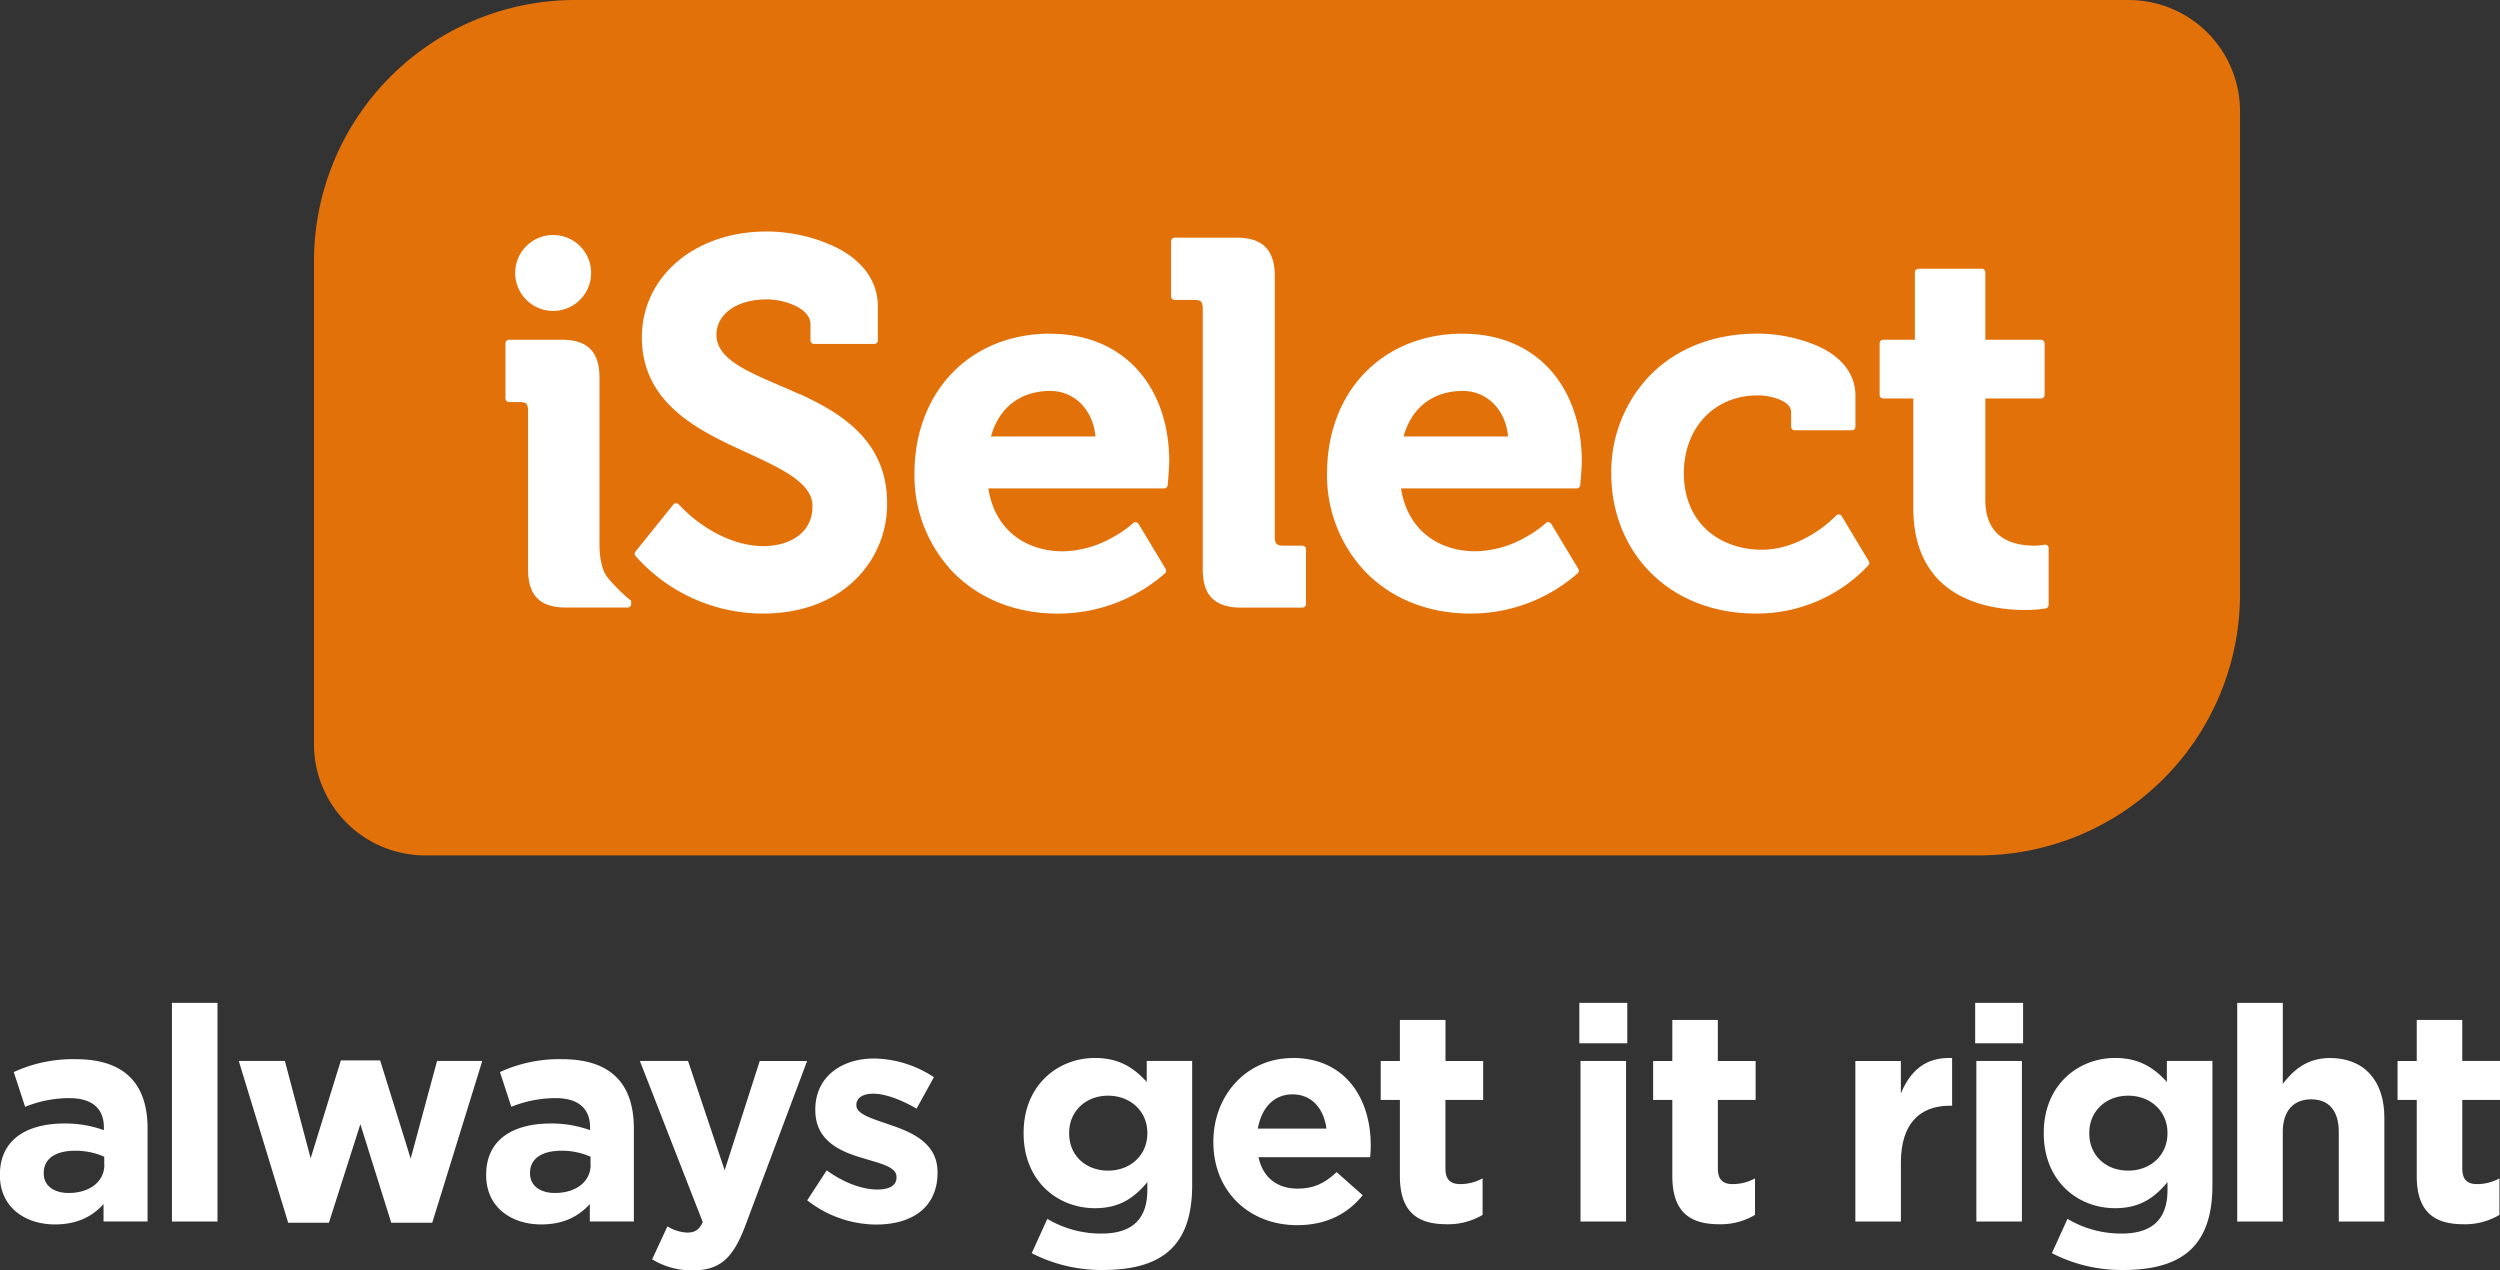 <svg id="Layer_1" data-name="Layer 1" xmlns="http://www.w3.org/2000/svg" viewBox="0 0 802.03 407.54"><rect x="0" y="0" width="802.03" height="407.54" fill="#333333" stroke="none"/><defs><style>.cls-1{fill:#e3710a;}.cls-2{fill:#fff;}</style></defs><title>Vector Smart Object</title><path class="cls-1" d="M757.22,117.57H258.62A83.86,83.86,0,0,0,175,201.19V356.29A35.72,35.72,0,0,0,210.68,392h498.6a83.86,83.86,0,0,0,83.62-83.61V153.25a35.72,35.72,0,0,0-35.68-35.67" transform="translate(-74.27 -117.57)"/><path class="cls-2" d="M492.1,292.63H485.7c-1.82-.12-2.34-0.64-2.47-2.46V206.08c0-4-.9-7.14-3-9.26s-5.26-3-9.26-3H451.12a1.12,1.12,0,0,0-.8.33,1.1,1.1,0,0,0-.34.8v17.7a1.14,1.14,0,0,0,1.13,1.14h6.56c1.9,0.16,2.3.46,2.46,2.47v83.91c0,4.07.84,7.21,3,9.33s5.24,3,9.29,3H492.1a1.15,1.15,0,0,0,.81-0.34,1.1,1.1,0,0,0,.34-0.8V293.77a1.16,1.16,0,0,0-.34-0.8,1.13,1.13,0,0,0-.81-0.34" transform="translate(-74.27 -117.57)"/><path class="cls-2" d="M411.23,224.61c-12.8,0-23.75,4.62-31.44,12.58s-12.15,19.2-12.15,32.32A44.9,44.9,0,0,0,380,301.1c8,8.19,19.53,13.32,33.65,13.32a52,52,0,0,0,34.4-12.95,1.13,1.13,0,0,0,.17-1.39l-8.68-14.43a1.18,1.18,0,0,0-.82-0.54,1.15,1.15,0,0,0-.94.29,35,35,0,0,1-6.46,4.51,33.59,33.59,0,0,1-16.19,4.53c-11.81-.06-21.72-6.82-23.78-20.18h56.39a1.14,1.14,0,0,0,1.13-1s0.5-5.24.5-7.81c0-11.29-3.35-21.48-9.83-28.88s-16.1-11.93-28.35-11.92m-19,32.94c2.56-9.22,9.33-14.56,19-14.61,7.54,0,13.71,5.77,14.52,14.61H392.2Z" transform="translate(-74.27 -117.57)"/><path class="cls-2" d="M731.09,292.55a1.12,1.12,0,0,0-1-.22,17.58,17.58,0,0,1-3.52.3C721,292.5,711.24,291,711.19,278V245.41h17.87a1.15,1.15,0,0,0,1.14-1.14V227.71a1.16,1.16,0,0,0-.34-0.8,1.14,1.14,0,0,0-.8-0.34H711.19V204.93a1.13,1.13,0,0,0-1.14-1.14H689.73a1.15,1.15,0,0,0-.8.33,1.16,1.16,0,0,0-.34.81v21.64H678.42a1.14,1.14,0,0,0-1.14,1.14v16.55a1.17,1.17,0,0,0,.33.81,1.16,1.16,0,0,0,.81.33h9.67v35.25c0,14.33,6,22.71,13.57,27.22s16.39,5.38,22.32,5.39a40,40,0,0,0,6.6-.51,1.15,1.15,0,0,0,.92-1.12V293.44a1.12,1.12,0,0,0-.42-0.89" transform="translate(-74.27 -117.57)"/><path class="cls-2" d="M543.55,224.61c-12.8,0-23.74,4.63-31.44,12.58S500,256.39,500,269.51a44.89,44.89,0,0,0,12.39,31.59c8,8.19,19.53,13.31,33.66,13.31a52,52,0,0,0,34.39-12.95,1.13,1.13,0,0,0,.18-1.39l-8.69-14.43a1.14,1.14,0,0,0-.82-0.54,1.17,1.17,0,0,0-.94.29,35.61,35.61,0,0,1-6.46,4.52,33.72,33.72,0,0,1-16.2,4.52c-11.8-.06-21.71-6.82-23.78-20.18H580.1a1.14,1.14,0,0,0,1.13-1s0.49-5.24.5-7.81c0-11.29-3.35-21.48-9.83-28.88s-16.11-11.93-28.35-11.92m-19,32.95c2.56-9.21,9.33-14.57,19-14.61,7.55,0,13.72,5.77,14.53,14.61H524.52Z" transform="translate(-74.27 -117.57)"/><path class="cls-2" d="M665.14,283.18a1.13,1.13,0,0,0-.85-0.55,1.14,1.14,0,0,0-1,.36,37.9,37.9,0,0,1-6.8,5.47c-4.29,2.76-10.29,5.48-17.11,5.48-13-.07-24.88-8.19-24.92-24.6,0.05-14.55,9.81-24.89,23.61-24.92a19,19,0,0,1,7.42,1.46c2.19,1,3.42,2.31,3.4,4v4.59a1.14,1.14,0,0,0,1.14,1.14h18.36a1.13,1.13,0,0,0,.8-0.33,1.15,1.15,0,0,0,.33-0.81V244.6c0-7.8-5.34-12.9-11.76-15.87a49.44,49.44,0,0,0-19.7-4.13c-14.6,0-26.36,5.16-34.43,13.38a44.57,44.57,0,0,0-12.44,31.53c0,12.4,4.54,23.65,12.63,31.77s19.71,13.12,33.75,13.12a48.92,48.92,0,0,0,36.12-15.49,1.13,1.13,0,0,0,.1-1.31Z" transform="translate(-74.27 -117.57)"/><path class="cls-2" d="M330.82,244.06c-6.88-3.15-13.71-5.71-18.71-8.65s-8-6.13-8-10.47c0-6.5,6.4-11.27,15.91-11.32A21.69,21.69,0,0,1,330.07,216c2.7,1.49,4.23,3.43,4.21,5.54v5.24a1.13,1.13,0,0,0,.34.8,1.14,1.14,0,0,0,.8.33h19.35a1.13,1.13,0,0,0,1.13-1.13V215.92c0-8.81-5.64-14.94-12.79-18.69a51.61,51.61,0,0,0-22.92-5.39c-22.9,0-39.94,14.33-40,33.92,0,18.81,14.31,27.8,28,34.38,13.9,6.56,27,11.38,26.73,20,0,8.21-7.06,12.57-15.57,12.63-7.78,0-14.63-3.32-19.54-6.68a45.56,45.56,0,0,1-7.79-6.7,1.13,1.13,0,0,0-.88-0.39,1.12,1.12,0,0,0-.86.43l-12.13,15.08a1.13,1.13,0,0,0,0,1.42A54.69,54.69,0,0,0,319,314.41h0c12.44,0,22.42-4,29.26-10.49A33.82,33.82,0,0,0,358.86,279c0-19.76-14.31-28.72-28-35" transform="translate(-74.27 -117.57)"/><path class="cls-2" d="M269.38,303.07c-3.35-3.89-2.72-12.12-2.78-12.94v-51.3c0-4-.84-7.13-2.92-9.26s-5.19-3-9.19-3H237.57a1.13,1.13,0,0,0-.8.33,1.14,1.14,0,0,0-.34.81v17.7a1.15,1.15,0,0,0,.34.81,1.16,1.16,0,0,0,.8.33h3.64c1.9,0.16,2.31.45,2.47,2.47v51.13c0,4.07.84,7.2,2.93,9.32s5.2,3,9.19,3h19.83a1.09,1.09,0,0,0,.8-0.33,1.12,1.12,0,0,0,.33-0.81v-1a55.7,55.7,0,0,1-7.38-7.25" transform="translate(-74.27 -117.57)"/><path class="cls-2" d="M251.73,217.32a12.18,12.18,0,1,0-12.18-12.18,12.19,12.19,0,0,0,12.18,12.18" transform="translate(-74.27 -117.57)"/><path class="cls-2" d="M98.68,457.37a45.48,45.48,0,0,0-20,4.13l3.65,11.15a37.87,37.87,0,0,1,14.22-2.79c7.3,0,11.05,3.36,11.05,9.42v0.86A36.65,36.65,0,0,0,95,478c-12.2,0-20.76,5.19-20.76,16.43v0.19c0,10.19,8,15.76,17.68,15.76,7.11,0,12-2.59,15.57-6.53v5.57h14.12V479.57c0-13.93-7-22.2-23-22.2m9.13,33.92c0,5.29-4.61,9-11.44,9-4.71,0-8-2.31-8-6.25v-0.19c0-4.61,3.84-7.11,10.09-7.11a22.63,22.63,0,0,1,9.32,1.92v2.59Z" transform="translate(-74.27 -117.57)"/><rect class="cls-2" x="55.16" y="321.73" width="14.61" height="70.15"/><polygon class="cls-2" points="131.75 371.7 121.95 340.18 109.36 340.18 99.66 371.6 91.39 340.37 76.6 340.37 92.45 392.26 105.52 392.26 115.61 360.65 125.51 392.26 138.67 392.26 154.72 340.37 140.21 340.37 131.75 371.7"/><path class="cls-2" d="M254.66,457.37a45.48,45.48,0,0,0-20,4.13l3.65,11.15a37.87,37.87,0,0,1,14.22-2.79c7.3,0,11.05,3.36,11.05,9.42v0.86A36.65,36.65,0,0,0,251,478c-12.2,0-20.76,5.19-20.76,16.43v0.19c0,10.19,8,15.76,17.68,15.76,7.11,0,12-2.59,15.57-6.53v5.57h14.13V479.57c0-13.93-7-22.2-23-22.2m9.13,33.92c0,5.29-4.61,9-11.44,9-4.71,0-8-2.31-8-6.25v-0.19c0-4.61,3.84-7.11,10.09-7.11a22.63,22.63,0,0,1,9.32,1.92v2.59Z" transform="translate(-74.27 -117.57)"/><path class="cls-2" d="M306.75,493L295,457.94H279.55l20.18,51.7c-1.25,2.59-2.59,3.36-5.09,3.36a13.28,13.28,0,0,1-6.25-2l-4.9,10.57a24.18,24.18,0,0,0,13,3.56c8.74,0,13-3.94,16.91-14.42l19.8-52.76H318Z" transform="translate(-74.27 -117.57)"/><path class="cls-2" d="M359.51,478.32C353.94,476.39,349,475,349,472.17V472c0-2,1.82-3.56,5.38-3.56,3.75,0,8.84,1.83,13.93,4.8l5.57-10.09a35.65,35.65,0,0,0-19.22-6c-10.38,0-18.83,5.86-18.83,16.34v0.19c0,10,8.17,13.36,15.38,15.47,5.67,1.73,10.67,2.78,10.67,6v0.19c0,2.31-1.92,3.84-6.15,3.84-4.8,0-10.67-2.11-16.24-6.15l-6.25,9.61a36.08,36.08,0,0,0,22.1,7.78c11.15,0,19.7-5.19,19.7-16.63v-0.19c0-9.42-8.36-12.88-15.57-15.28" transform="translate(-74.27 -117.57)"/><path class="cls-2" d="M442.16,464.67c-3.94-4.32-8.65-7.69-16.63-7.69-11.82,0-22.87,8.65-22.87,24v0.19c0,15.28,10.86,24,22.87,24,7.78,0,12.49-3.17,16.82-8.36v2.5c0,9.23-4.71,14-14.7,14a33.63,33.63,0,0,1-17.39-4.71l-5,11A48.91,48.91,0,0,0,428,525c19.12,0,28.73-7.79,28.73-27.2V457.94H442.16v6.73Zm0.19,16.53c0,7-5.48,11.92-12.59,11.92s-12.49-4.8-12.49-11.92V481c0-7,5.38-11.92,12.49-11.92S442.35,474,442.35,481v0.19Z" transform="translate(-74.27 -117.57)"/><path class="cls-2" d="M489,457c-15,0-25.47,12.11-25.47,26.81V484c0,15.76,11.44,26.62,26.91,26.62,9.32,0,16.24-3.65,21-9.61l-8.36-7.4c-4,3.75-7.59,5.29-12.49,5.29-6.53,0-11.15-3.46-12.59-10.09h35.84c0.1-1.35.19-2.21,0.19-3.65v-0.19c0-14.61-7.88-28-25.08-28m-11.15,22.68c1.15-6.63,5.09-11,11.15-11s10,4.42,10.86,11h-22Z" transform="translate(-74.27 -117.57)"/><path class="cls-2" d="M538,444.78H523.37v13.17h-6.15v12.49h6.15v24.41c0,11.91,6.05,15.47,15,15.47a21.52,21.52,0,0,0,11.53-3V495.61a14.86,14.86,0,0,1-7.21,1.83c-3.27,0-4.71-1.63-4.71-5v-22h12.11V457.95H538V444.78Z" transform="translate(-74.27 -117.57)"/><rect class="cls-2" x="506.67" y="321.73" width="15.38" height="12.97"/><rect class="cls-2" x="507.05" y="340.37" width="14.61" height="51.51"/><path class="cls-2" d="M625.37,444.78H610.77v13.17h-6.15v12.49h6.15v24.41c0,11.91,6.05,15.47,15,15.47a21.53,21.53,0,0,0,11.53-3V495.61a14.86,14.86,0,0,1-7.21,1.83c-3.27,0-4.71-1.63-4.71-5v-22h12.11V457.95H625.37V444.78Z" transform="translate(-74.27 -117.57)"/><path class="cls-2" d="M684.09,468.32V457.95H669.49v51.51h14.61v-19c0-12.3,6-18.16,15.66-18.16h0.77V457c-8.65-.38-13.45,4.23-16.43,11.34" transform="translate(-74.27 -117.57)"/><rect class="cls-2" x="633.66" y="321.73" width="15.37" height="12.97"/><rect class="cls-2" x="634.04" y="340.37" width="14.61" height="51.51"/><path class="cls-2" d="M769.43,464.67c-3.94-4.32-8.65-7.69-16.62-7.69-11.82,0-22.87,8.65-22.87,24v0.19c0,15.28,10.86,24,22.87,24,7.78,0,12.49-3.17,16.82-8.36v2.5c0,9.23-4.71,14-14.7,14a33.63,33.63,0,0,1-17.39-4.71l-5,11A48.9,48.9,0,0,0,755.31,525c19.12,0,28.73-7.79,28.73-27.2V457.94H769.43v6.73Zm0.19,16.53c0,7-5.48,11.92-12.59,11.92s-12.49-4.8-12.49-11.92V481c0-7,5.38-11.92,12.49-11.92S769.62,474,769.62,481v0.19Z" transform="translate(-74.27 -117.57)"/><path class="cls-2" d="M821.71,457c-7.4,0-11.72,3.94-15.09,8.27V439.3H792v70.15h14.61V480.72c0-6.92,3.56-10.47,9.13-10.47s8.84,3.55,8.84,10.47v28.73H839.2V476.11c0-11.82-6.44-19.12-17.49-19.12" transform="translate(-74.27 -117.57)"/><path class="cls-2" d="M876.3,470.44V457.94H864.19V444.78H849.59v13.17h-6.15v12.49h6.15v24.41c0,11.92,6.05,15.47,15,15.47a21.54,21.54,0,0,0,11.53-3V495.61a14.84,14.84,0,0,1-7.21,1.83c-3.27,0-4.71-1.63-4.71-5v-22H876.3Z" transform="translate(-74.27 -117.57)"/></svg>